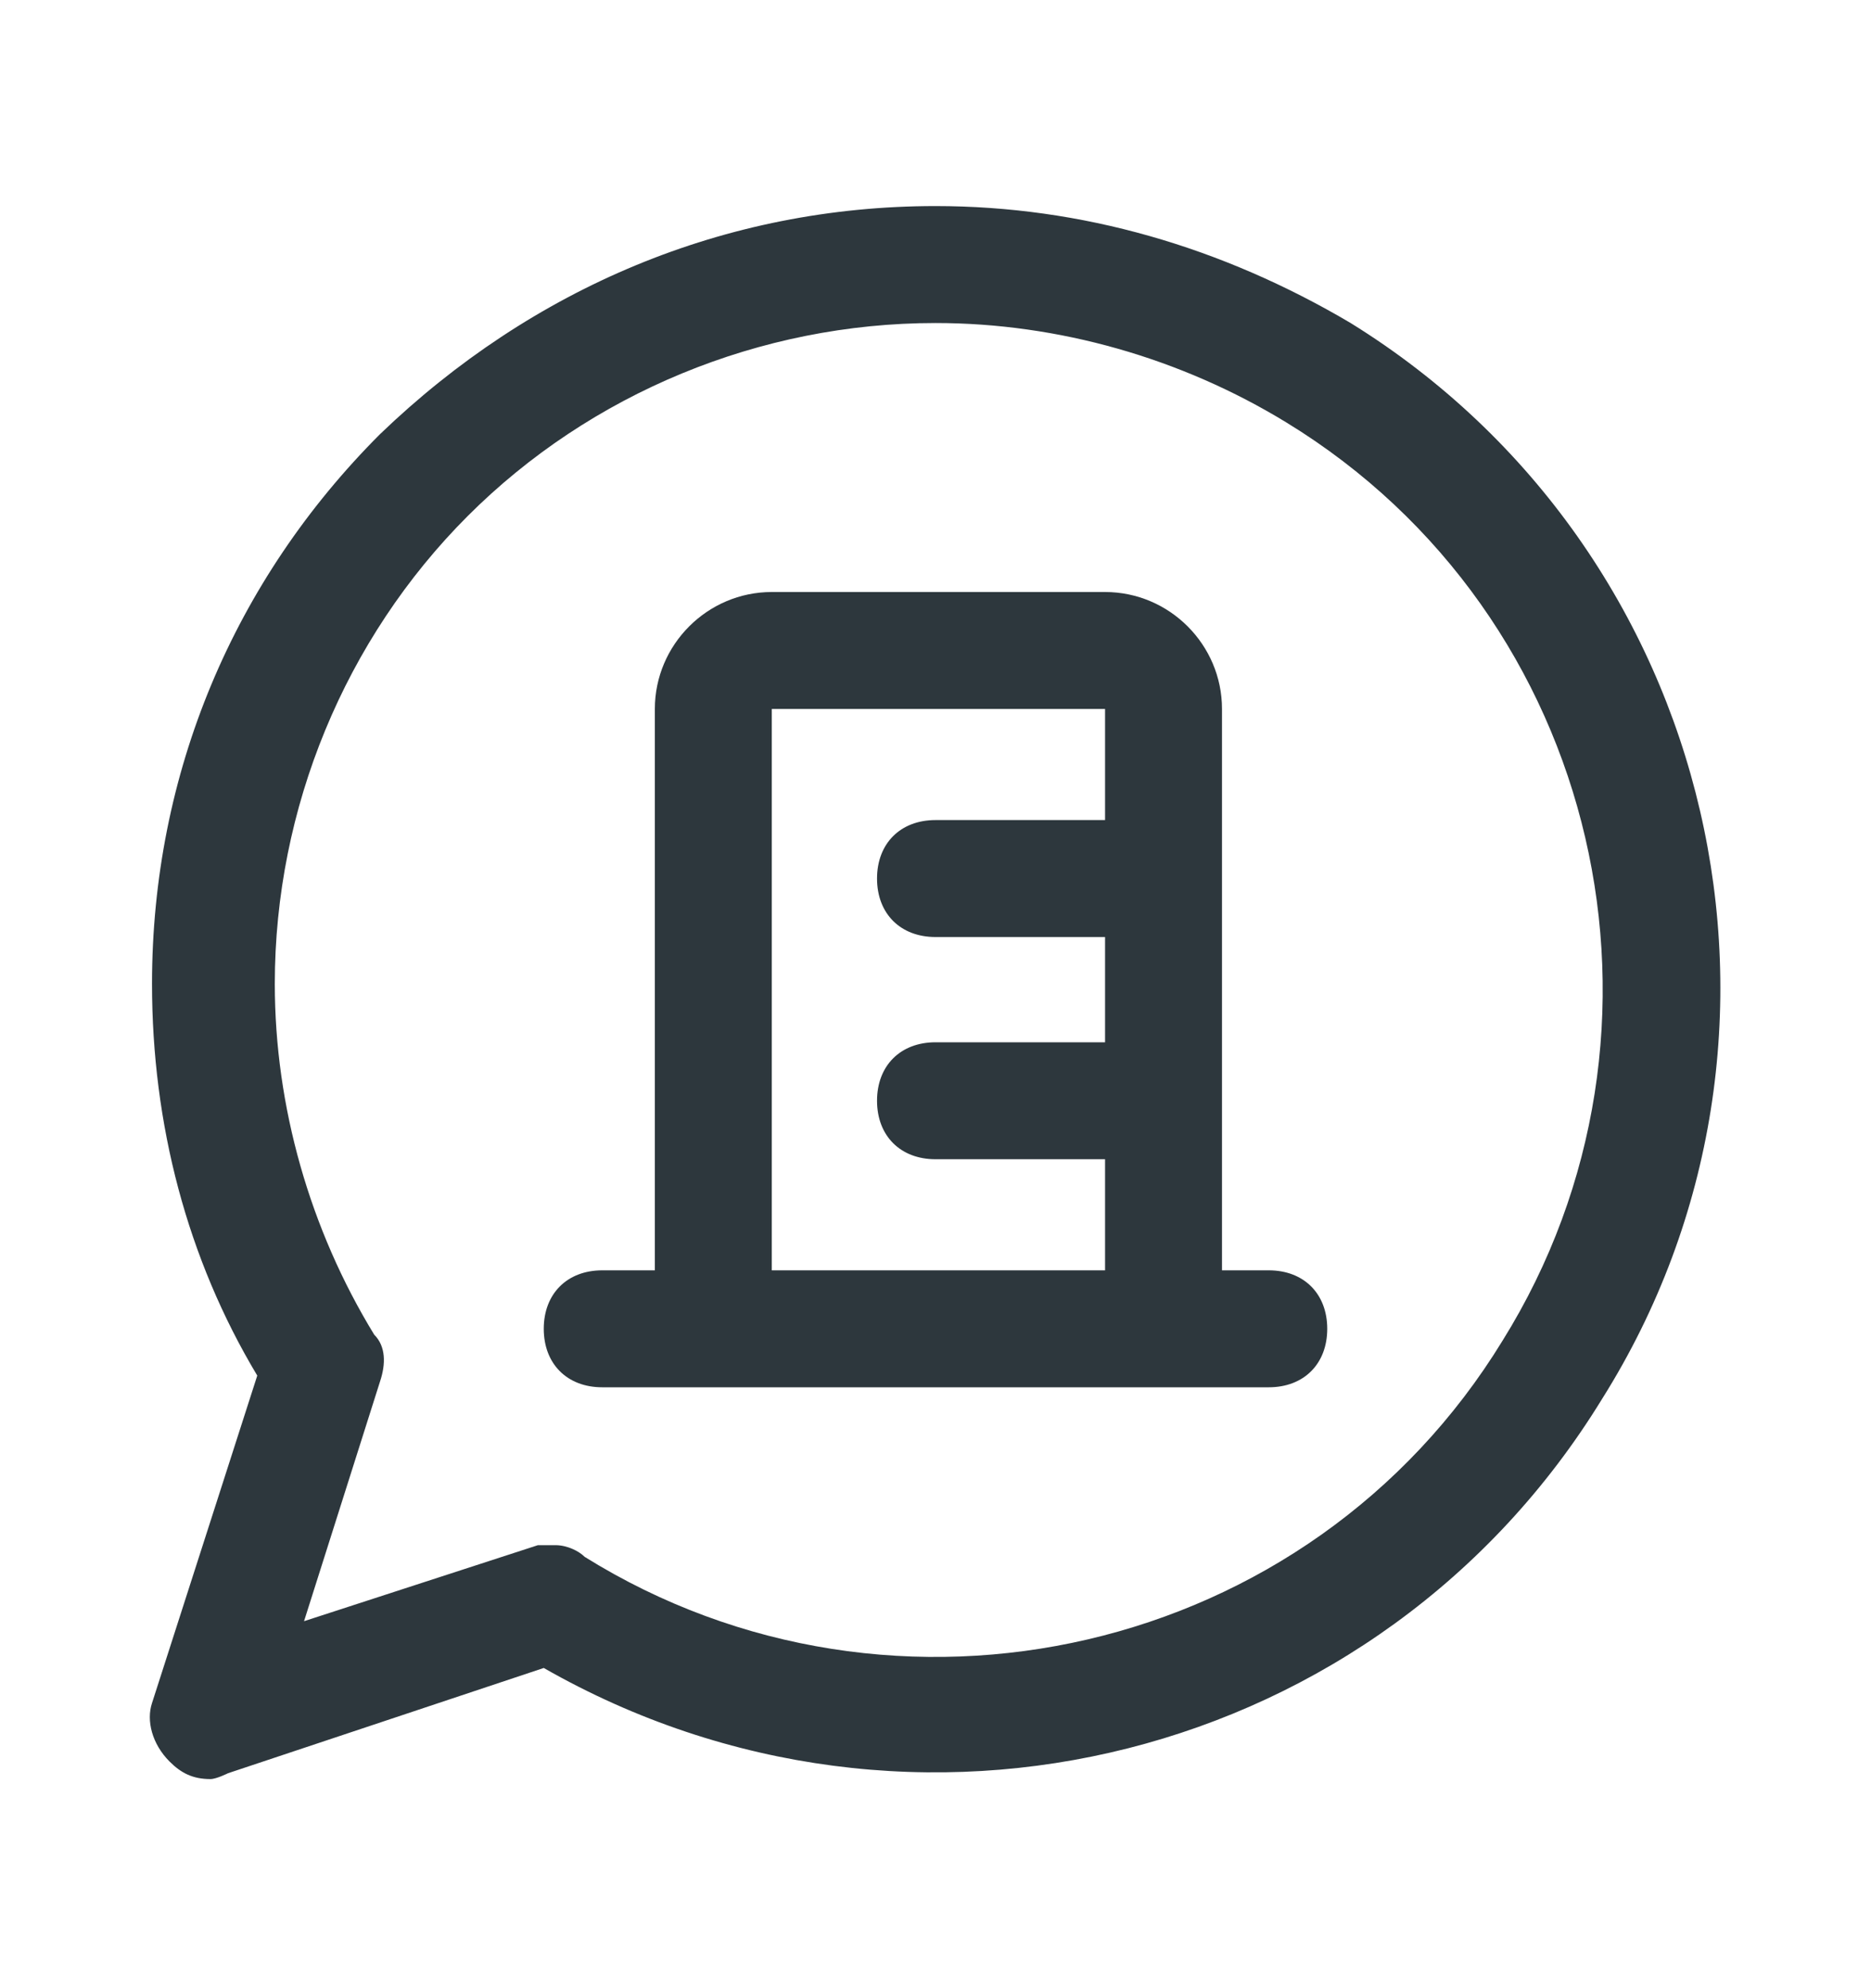 <svg width="16" height="17" viewBox="0 0 16 17" fill="none" xmlns="http://www.w3.org/2000/svg">
<path d="M11.55 2.762C10.45 2.112 9.25 1.762 8 1.762C6.2 1.762 4.55 2.462 3.25 3.712C2 4.962 1.3 6.612 1.3 8.412C1.3 9.612 1.6 10.762 2.2 11.762L1.3 14.562C1.25 14.712 1.3 14.912 1.45 15.062C1.55 15.162 1.65 15.212 1.8 15.212C1.85 15.212 1.95 15.162 1.95 15.162L4.65 14.262C7.8 16.062 11.8 15.062 13.7 11.962C15.65 8.862 14.7 4.712 11.55 2.762ZM12.85 11.462C11.2 14.162 7.65 14.962 5 13.312C4.95 13.262 4.85 13.212 4.75 13.212C4.7 13.212 4.65 13.212 4.6 13.212L2.6 13.862L3.25 11.812C3.3 11.662 3.3 11.512 3.2 11.412C2.65 10.512 2.35 9.462 2.35 8.412C2.35 6.912 2.95 5.462 4 4.412C5.05 3.362 6.5 2.762 8 2.762C9.05 2.762 10.1 3.062 11 3.612C13.7 5.262 14.5 8.812 12.85 11.462Z" fill="#2D373D"/>
<path d="M10.85 10.862H10.45V6.062C10.45 5.512 10 5.062 9.45 5.062H6.6C6.05 5.062 5.6 5.512 5.6 6.062V10.862H5.15C4.85 10.862 4.65 11.062 4.65 11.362C4.65 11.662 4.85 11.862 5.15 11.862H10.85C11.15 11.862 11.35 11.662 11.35 11.362C11.35 11.062 11.15 10.862 10.85 10.862ZM6.6 6.062H9.45V7.012H8C7.7 7.012 7.5 7.212 7.5 7.512C7.5 7.812 7.7 8.012 8 8.012H9.45V8.912H8C7.7 8.912 7.5 9.112 7.5 9.412C7.5 9.712 7.7 9.912 8 9.912H9.45V10.862H6.6V6.062Z" fill="#2D373D"/>
</svg>
